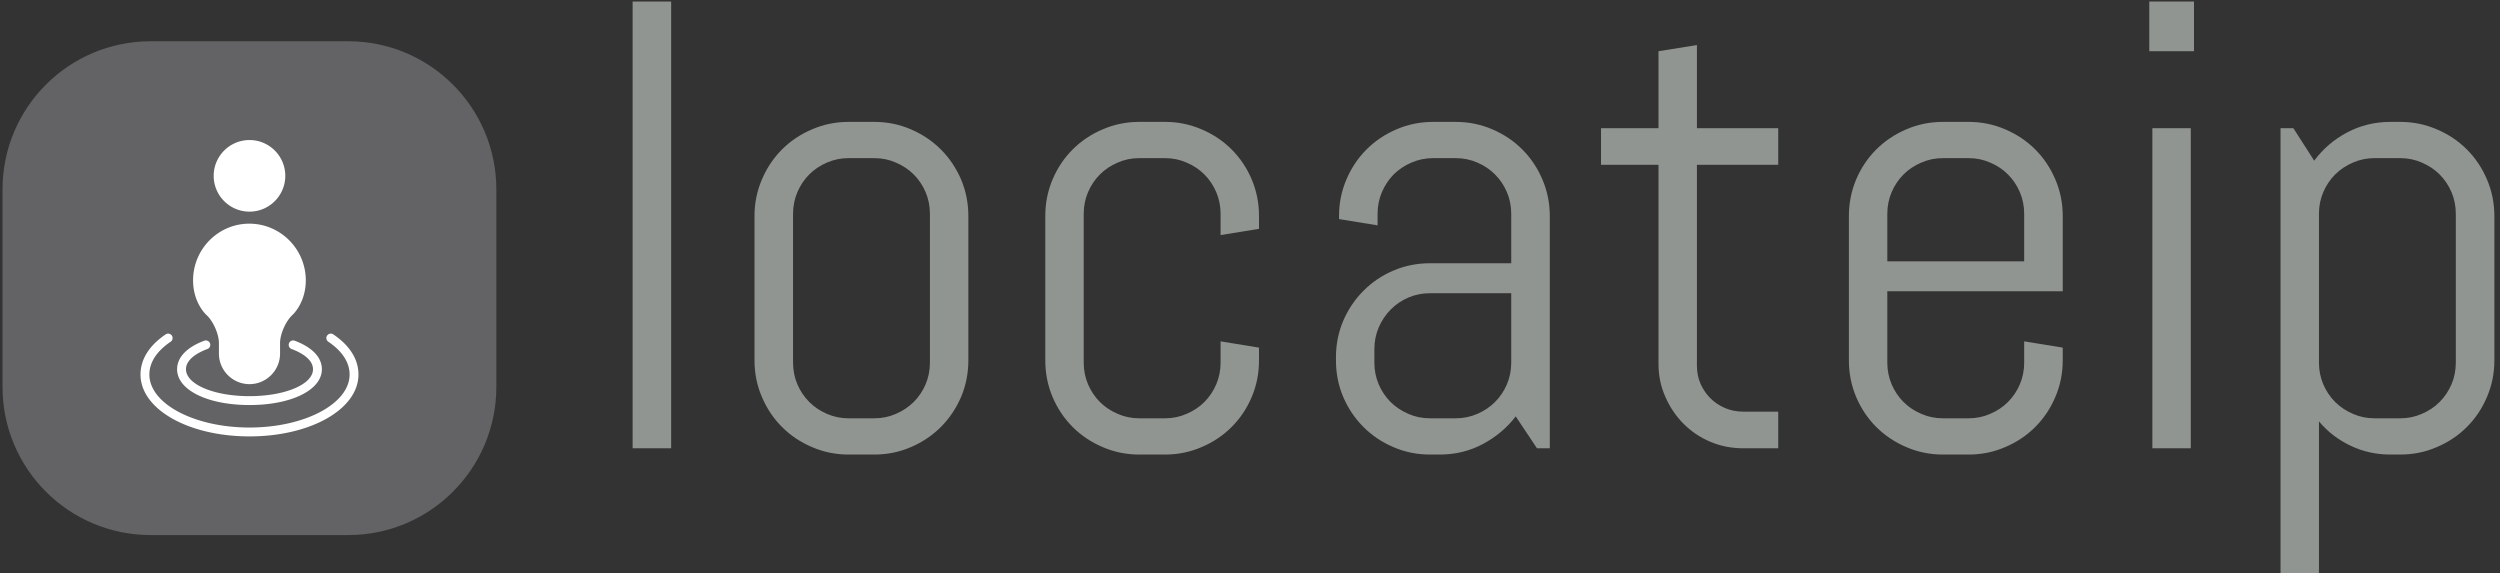 <svg xmlns="http://www.w3.org/2000/svg" version="1.1" xmlns:xlink="http://www.w3.org/1999/xlink" xmlns:svgjs="http://svgjs.dev/svgjs" width="1500" height="344" viewBox="0 0 1500 344"><rect x="0" y="0" width="1500" height="344" fill="#333333" stroke="none"/><g transform="matrix(1,0,0,1,-0.909,0.936)"><svg viewBox="0 0 396 91" data-background-color="#ffffff" preserveAspectRatio="xMidYMid meet" height="344" width="1500" xmlns="http://www.w3.org/2000/svg" xmlns:xlink="http://www.w3.org/1999/xlink"><g id="tight-bounds" transform="matrix(1,0,0,1,0.24,-0.248)"><svg viewBox="0 0 395.52 91.495" height="91.495" width="395.52"><g><svg viewBox="0 0 529.352 122.454" height="91.495" width="395.52"><g transform="matrix(1,0,0,1,133.832,0)"><svg viewBox="0 0 395.52 122.454" height="122.454" width="395.52"><g id="textblocktransform"><svg viewBox="0 0 395.52 122.454" height="122.454" width="395.52" id="textblock"><g><svg viewBox="0 0 395.52 122.454" height="122.454" width="395.52"><g transform="matrix(1,0,0,1,0,0)"><svg width="395.52" viewBox="4 -35.01 145.4 45.02" height="122.454" data-palette-color="#919591"><path d="M7.01 0L4 0 4-35.01 7.01-35.01 7.01 0ZM30.22-6.86L30.22-6.86Q30.22-5.35 29.65-4 29.07-2.66 28.07-1.66 27.07-0.66 25.73-0.09 24.39 0.49 22.87 0.49L22.87 0.49 20.87 0.49Q19.36 0.49 18.02-0.09 16.67-0.66 15.67-1.66 14.67-2.66 14.1-4 13.52-5.35 13.52-6.86L13.52-6.86 13.52-18.14Q13.52-19.65 14.1-21 14.67-22.34 15.67-23.34 16.67-24.34 18.02-24.91 19.36-25.49 20.87-25.49L20.87-25.49 22.87-25.49Q24.39-25.49 25.73-24.91 27.07-24.34 28.07-23.34 29.07-22.34 29.65-21 30.22-19.65 30.22-18.14L30.22-18.14 30.22-6.86ZM27.22-6.69L27.22-18.31Q27.22-19.21 26.88-20.01 26.54-20.8 25.95-21.39 25.36-21.97 24.57-22.31 23.78-22.66 22.87-22.66L22.87-22.66 20.87-22.66Q19.97-22.66 19.17-22.31 18.38-21.97 17.8-21.39 17.21-20.8 16.87-20.01 16.53-19.21 16.53-18.31L16.53-18.31 16.53-6.69Q16.53-5.79 16.87-4.99 17.21-4.2 17.8-3.61 18.38-3.03 19.17-2.69 19.97-2.34 20.87-2.34L20.87-2.34 22.87-2.34Q23.78-2.34 24.57-2.69 25.36-3.03 25.95-3.61 26.54-4.2 26.88-4.99 27.22-5.79 27.22-6.69L27.22-6.69ZM52.92-6.86L52.92-6.86Q52.92-5.35 52.35-4 51.78-2.66 50.78-1.66 49.78-0.66 48.43-0.09 47.09 0.49 45.58 0.49L45.58 0.49 43.57 0.49Q42.06 0.49 40.72-0.09 39.37-0.66 38.37-1.66 37.37-2.66 36.8-4 36.23-5.35 36.23-6.86L36.23-6.86 36.23-18.14Q36.23-19.65 36.8-21 37.37-22.34 38.37-23.34 39.37-24.34 40.72-24.91 42.06-25.49 43.57-25.49L43.57-25.49 45.58-25.49Q47.09-25.49 48.43-24.91 49.78-24.34 50.78-23.34 51.78-22.34 52.35-21 52.92-19.65 52.92-18.14L52.92-18.14 52.92-17.14 49.92-16.65 49.92-18.31Q49.92-19.21 49.58-20.01 49.24-20.8 48.65-21.39 48.07-21.97 47.27-22.31 46.48-22.66 45.58-22.66L45.58-22.66 43.57-22.66Q42.67-22.66 41.88-22.31 41.08-21.97 40.5-21.39 39.91-20.8 39.57-20.01 39.23-19.21 39.23-18.31L39.23-18.31 39.23-6.69Q39.23-5.79 39.57-4.99 39.91-4.2 40.5-3.61 41.08-3.03 41.88-2.69 42.67-2.34 43.57-2.34L43.57-2.34 45.58-2.34Q46.48-2.34 47.27-2.69 48.07-3.03 48.65-3.61 49.24-4.2 49.58-4.99 49.92-5.79 49.92-6.69L49.92-6.69 49.92-8.35 52.92-7.86 52.92-6.86ZM75.63 0L74.63 0 72.97-2.49Q71.94-1.15 70.4-0.33 68.86 0.49 67.03 0.49L67.03 0.49 66.28 0.49Q64.76 0.49 63.42-0.09 62.08-0.66 61.08-1.66 60.08-2.66 59.5-4 58.93-5.35 58.93-6.86L58.93-6.86 58.93-7.1Q58.93-8.62 59.5-9.96 60.08-11.3 61.08-12.3 62.08-13.31 63.42-13.88 64.76-14.45 66.28-14.45L66.28-14.45 72.62-14.45 72.62-18.31Q72.62-19.21 72.28-20.01 71.94-20.8 71.35-21.39 70.77-21.97 69.98-22.31 69.18-22.66 68.28-22.66L68.28-22.66 66.52-22.66Q65.62-22.66 64.82-22.31 64.03-21.97 63.44-21.39 62.86-20.8 62.52-20.01 62.18-19.21 62.18-18.31L62.18-18.31 62.18-17.41 59.17-17.9 59.17-18.14Q59.17-19.65 59.75-21 60.32-22.34 61.32-23.34 62.32-24.34 63.66-24.91 65.01-25.49 66.52-25.49L66.52-25.49 68.28-25.49Q69.79-25.49 71.14-24.91 72.48-24.34 73.48-23.34 74.48-22.34 75.05-21 75.63-19.65 75.63-18.14L75.63-18.14 75.63 0ZM72.62-6.69L72.62-12.11 66.28-12.11Q65.37-12.11 64.58-11.77 63.79-11.43 63.2-10.83 62.61-10.23 62.27-9.44 61.93-8.64 61.93-7.74L61.93-7.74 61.93-6.69Q61.93-5.79 62.27-4.99 62.61-4.2 63.2-3.61 63.79-3.03 64.58-2.69 65.37-2.34 66.28-2.34L66.28-2.34 68.28-2.34Q69.18-2.34 69.98-2.69 70.77-3.03 71.35-3.61 71.94-4.2 72.28-4.99 72.62-5.79 72.62-6.69L72.62-6.69ZM93.47 0L90.74 0Q89.37 0 88.16-0.51 86.95-1.03 86.06-1.93 85.17-2.83 84.65-4.03 84.12-5.22 84.12-6.59L84.12-6.59 84.12-22.14 79.63-22.14 79.63-25 84.12-25 84.12-31.01 87.12-31.49 87.12-25 93.47-25 93.47-22.14 87.12-22.14 87.12-6.45Q87.12-5.69 87.4-5.04 87.69-4.39 88.17-3.91 88.66-3.42 89.32-3.14 89.98-2.86 90.74-2.86L90.74-2.86 93.47-2.86 93.47 0ZM115.69-6.86L115.69-6.86Q115.69-5.35 115.11-4 114.54-2.66 113.54-1.66 112.54-0.66 111.19-0.09 109.85 0.49 108.34 0.49L108.34 0.49 106.34 0.49Q104.82 0.49 103.48-0.09 102.14-0.66 101.13-1.66 100.13-2.66 99.56-4 98.99-5.35 98.99-6.86L98.99-6.86 98.99-18.14Q98.99-19.65 99.56-21 100.13-22.34 101.13-23.34 102.14-24.34 103.48-24.91 104.82-25.49 106.34-25.49L106.34-25.49 108.34-25.49Q109.85-25.49 111.19-24.91 112.54-24.34 113.54-23.34 114.54-22.34 115.11-21 115.69-19.65 115.69-18.14L115.69-18.14 115.69-12.26 101.99-12.26 101.99-6.69Q101.99-5.79 102.33-4.99 102.67-4.2 103.26-3.61 103.84-3.03 104.64-2.69 105.43-2.34 106.34-2.34L106.34-2.34 108.34-2.34Q109.24-2.34 110.03-2.69 110.83-3.03 111.41-3.61 112-4.2 112.34-4.99 112.68-5.79 112.68-6.69L112.68-6.69 112.68-8.35 115.69-7.86 115.69-6.86ZM112.68-14.6L112.68-18.31Q112.68-19.21 112.34-20.01 112-20.8 111.41-21.39 110.83-21.97 110.03-22.31 109.24-22.66 108.34-22.66L108.34-22.66 106.34-22.66Q105.43-22.66 104.64-22.31 103.84-21.97 103.26-21.39 102.67-20.8 102.33-20.01 101.99-19.21 101.99-18.31L101.99-18.31 101.99-14.6 112.68-14.6ZM125.94-31.01L122.45-31.01 122.45-35.01 125.94-35.01 125.94-31.01ZM125.69 0L122.69 0 122.69-25 125.69-25 125.69 0ZM149.4-6.86L149.4-6.86Q149.4-5.35 148.82-4 148.25-2.66 147.25-1.66 146.25-0.66 144.9-0.09 143.56 0.49 142.05 0.49L142.05 0.49 141.29 0.49Q139.61 0.49 138.17-0.2 136.73-0.88 135.7-2.1L135.7-2.1 135.7 10.01 132.7 10.01 132.7-25 133.7-25 135.33-22.46Q136.36-23.85 137.91-24.67 139.46-25.49 141.29-25.49L141.29-25.49 142.05-25.49Q143.56-25.49 144.9-24.91 146.25-24.34 147.25-23.34 148.25-22.34 148.82-21 149.4-19.65 149.4-18.14L149.4-18.14 149.4-6.86ZM146.39-6.69L146.39-18.31Q146.39-19.21 146.05-20.01 145.71-20.8 145.12-21.39 144.54-21.97 143.74-22.31 142.95-22.66 142.05-22.66L142.05-22.66 140.05-22.66Q139.14-22.66 138.35-22.31 137.56-21.97 136.97-21.39 136.38-20.8 136.04-20.01 135.7-19.21 135.7-18.31L135.7-18.31 135.7-6.69Q135.7-5.79 136.04-4.99 136.38-4.2 136.97-3.61 137.56-3.03 138.35-2.69 139.14-2.34 140.05-2.34L140.05-2.34 142.05-2.34Q142.95-2.34 143.74-2.69 144.54-3.03 145.12-3.61 145.71-4.2 146.05-4.99 146.39-5.79 146.39-6.69L146.39-6.69Z" opacity="1" transform="matrix(1,0,0,1,0,0)" fill="#919591" class="wordmark-text-0" data-fill-palette-color="primary" id="text-0"></path></svg></g></svg></g></svg></g></svg></g><g transform="matrix(1,0,0,1,0,8.765)"><svg viewBox="0 0 104.924 104.924" height="104.924" width="104.924"><g><svg></svg></g><g id="icon-0"><svg viewBox="0 0 104.924 104.924" height="104.924" width="104.924"><g><path transform="scale(1.049,1.049)" d="M30 100c-16.569 0-30-13.431-30-30v-40c0-16.569 13.431-30 30-30h40c16.569 0 30 13.431 30 30v40c0 16.569-13.431 30-30 30z" fill="#636365" fill-rule="nonzero" stroke="none" stroke-width="1" stroke-linecap="butt" stroke-linejoin="miter" stroke-miterlimit="10" stroke-dasharray="" stroke-dashoffset="0" font-family="none" font-weight="none" font-size="none" text-anchor="none" style="mix-blend-mode: normal" data-fill-palette-color="accent"></path></g><g transform="matrix(1,0,0,1,29.312,20.985)"><svg viewBox="0 0 46.3 62.954" height="62.954" width="46.3"><g><svg xmlns="http://www.w3.org/2000/svg" xmlns:xlink="http://www.w3.org/1999/xlink" version="1.1" x="0" y="0" viewBox="14.146 1.25 71.707 97.5" enable-background="new 0 0 100 100" xml:space="preserve" height="62.954" width="46.3" class="icon-dxe-0" data-fill-palette-color="quaternary" id="dxe-0"><path d="M50 98.75C29.896 98.75 14.146 89.801 14.146 78.376 14.146 73.407 17.008 68.847 22.423 65.186A1.46 1.46 0 0 1 24.058 67.606C19.483 70.697 17.064 74.421 17.064 78.377 17.065 88 31.839 95.831 50 95.831 68.16 95.831 82.934 88 82.934 78.376 82.934 74.421 80.516 70.696 75.94 67.605A1.46 1.46 0 1 1 77.574 65.185C82.99 68.846 85.853 73.407 85.853 78.375 85.854 89.801 70.104 98.75 50 98.75M50 88.433C36.2 88.433 26.185 83.481 26.185 76.657 26.185 72.757 29.362 69.423 35.131 67.27A1.458 1.458 0 1 1 36.151 70.003C31.606 71.699 29.104 74.063 29.104 76.655 29.104 81.621 38.282 85.512 50 85.512S70.897 81.62 70.897 76.655C70.897 74.06 68.392 71.699 63.849 70.003A1.456 1.456 0 0 1 62.994 68.126 1.456 1.456 0 0 1 64.869 67.27C70.639 69.422 73.816 72.756 73.816 76.657 73.816 83.48 63.8 88.433 50 88.433M50 81.555C44.454 81.555 39.943 77.043 39.943 71.497V68.021C39.943 65.104 38.052 60.821 35.895 58.853L35.893 58.852C35.437 58.435 31.442 54.568 31.442 47.42 31.442 37.131 39.737 28.762 49.931 28.762 60.182 28.762 68.523 37.132 68.523 47.42 68.523 54.524 64.556 58.412 64.105 58.832 61.945 60.809 60.057 65.099 60.057 68.018V71.496C60.058 77.043 55.545 81.555 50 81.555M50 24.805C43.505 24.805 38.223 19.521 38.223 13.027S43.505 1.25 50 1.25 61.777 6.532 61.777 13.027 56.495 24.805 50 24.805" fill="#ffffff" data-fill-palette-color="quaternary"></path></svg></g></svg></g></svg></g></svg></g></svg></g><defs></defs></svg><rect width="395.52" height="91.495" fill="none" stroke="none" visibility="hidden"></rect></g></svg></g></svg>